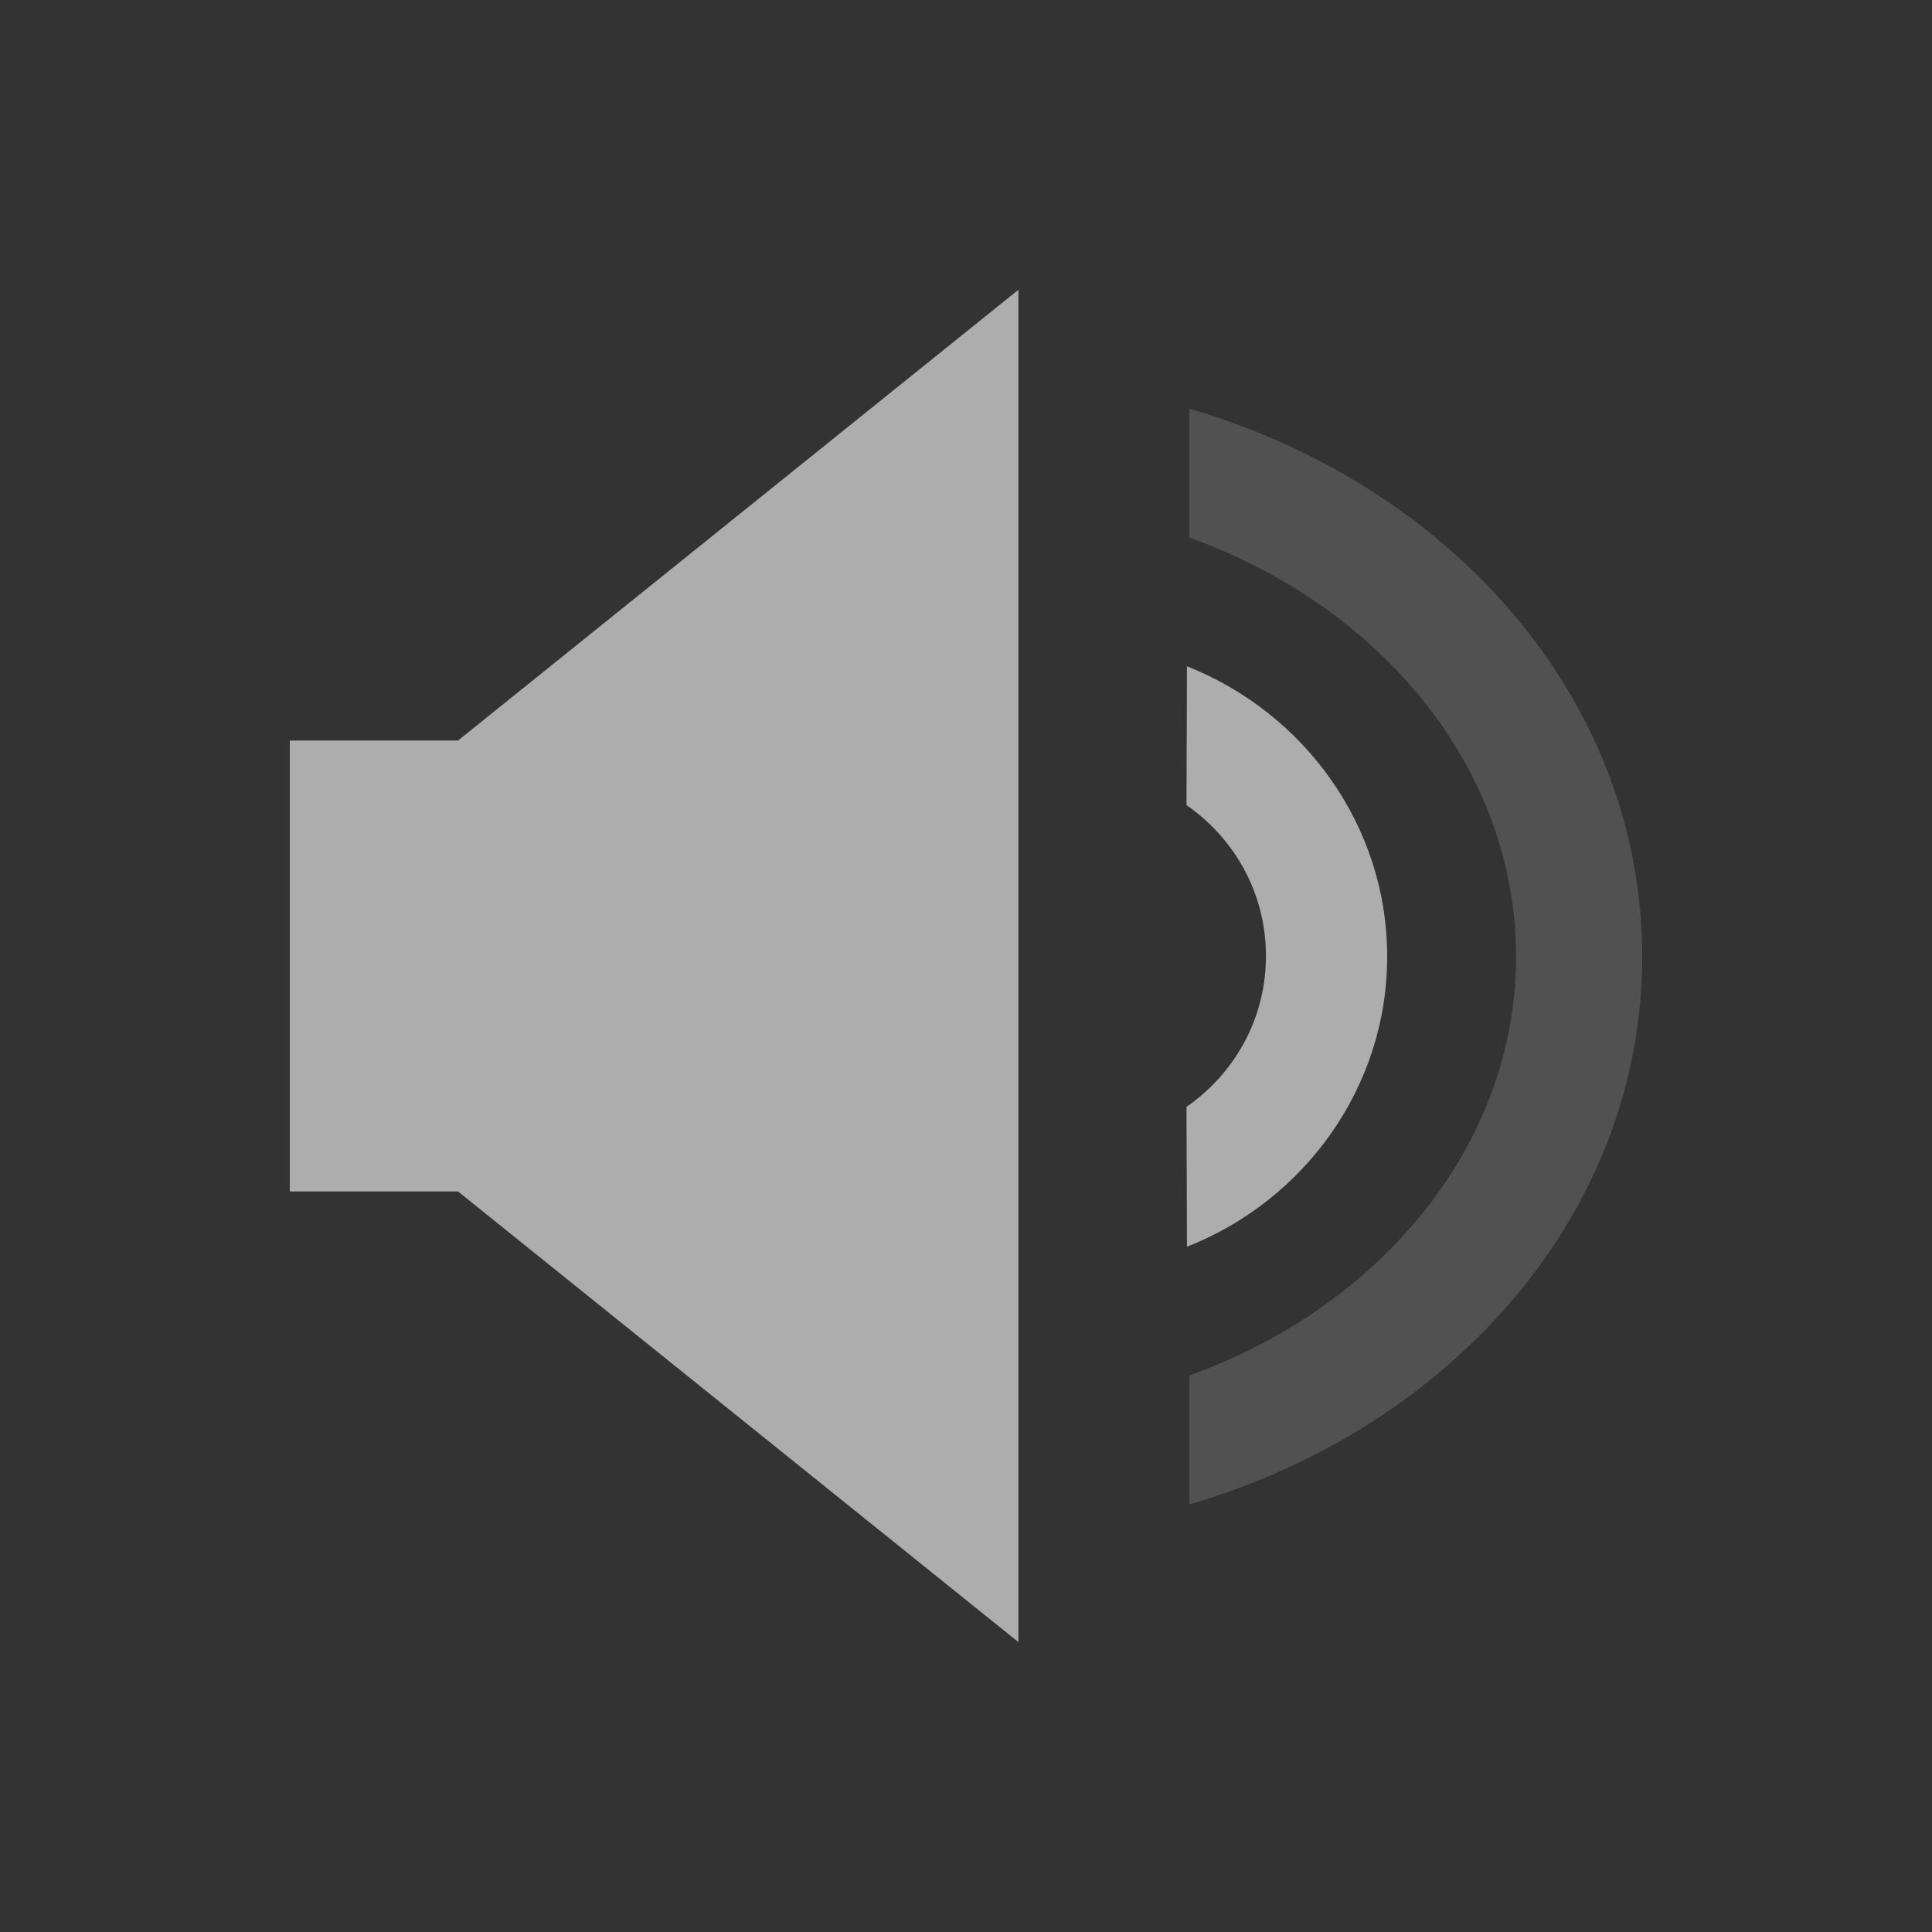 <?xml version="1.0" encoding="UTF-8" standalone="no"?>
<!-- Created with Inkscape (http://www.inkscape.org/) -->

<svg
   xmlns:dc="http://purl.org/dc/elements/1.1/"
   xmlns:cc="http://creativecommons.org/ns#"
   xmlns:rdf="http://www.w3.org/1999/02/22-rdf-syntax-ns#"
   xmlns:svg="http://www.w3.org/2000/svg"
   xmlns="http://www.w3.org/2000/svg"
   xmlns:sodipodi="http://sodipodi.sourceforge.net/DTD/sodipodi-0.dtd"
   xmlns:inkscape="http://www.inkscape.org/namespaces/inkscape"
   width="22"
   height="22"
   viewBox="0 0 22 22"
   version="1.1"
   id="svg8"
   inkscape:version="0.92+devel 15698 custom"
   sodipodi:docname="audio-volume-medium.svg">
  <rect x="0" y="0" width="22" height="22" fill="#333333" stroke="none"/>
  <defs
     id="ol-defs">
    <style
       id="current-color-scheme">      .ColorScheme-Text {
        color:#d0d0d0;
        stop-color:#d0d0d0;
      }
      .ColorScheme-Background {
        color:#212121;
        stop-color:#212121;
      }
      .ColorScheme-Highlight {
        color:#0039a9;
        stop-color:#0039a9;
      }
      .ColorScheme-ViewText {
        color:#d0d0d0;
        stop-color:#d0d0d0;
      }
      .ColorScheme-ViewBackground {
        color:#19191b;
        stop-color:#19191b;
      }
      .ColorScheme-ViewHover {
        color:#005cc7;
        stop-color:#005cc7;
      }
      .ColorScheme-ViewFocus{
        color:#002466;
        stop-color:#002466;
      }
      .ColorScheme-ButtonText {
        color:#d0d0d0;
        stop-color:#d0d0d0;
      }
      .ColorScheme-ButtonBackground {
        color:#232323;
        stop-color:#232323;                             
      }                                                 
      .ColorScheme-ButtonHover {                        
        color:#005cc7;                                  
        stop-color:#005cc7;                             
      }                                                 
      .ColorScheme-ButtonFocus{                         
        color:#0039a9;                                  
        stop-color:#0039a9;                             
      }</style>
  </defs>
  <sodipodi:namedview
     id="base"
     pagecolor="#002266"
     bordercolor="#ffffff"
     borderopacity="0.467"
     inkscape:pageopacity="0"
     inkscape:pageshadow="2"
     inkscape:zoom="25.6875"
     inkscape:cx="8"
     inkscape:cy="8"
     inkscape:document-units="px"
     inkscape:current-layer="svg8"
     inkscape:document-rotation="0"
     showgrid="false"
     inkscape:showpageshadow="false"
     borderlayer="true"
     units="px"
     fit-margin-top="0"
     fit-margin-left="0"
     fit-margin-right="0"
     fit-margin-bottom="0"
     inkscape:window-width="1920"
     inkscape:window-height="1054"
     inkscape:window-x="0"
     inkscape:window-y="0"
     inkscape:window-maximized="1"
     inkscape:snap-page="true" />
  <g
     id="g4295"
     style="opacity:1;stroke-width:1"
     inkscape:label="#audio-volume-medium">
    <rect
       inkscape:label="#boundary"
       y="0"
       x="0"
       height="22"
       width="22"
       id="rect4264"
       style="vector-effect:none;fill:none;stroke-width:3;stroke-linecap:round"
       sodipodi:insensitive="true" />
    <path
       style="opacity:0.6;fill:#ffffff;fill-opacity:1;stroke:none;stroke-width:1.333"
       d="M 8.434,2.4 3.793,6.133 H 2.4 v 3.734 h 1.393 l 4.641,3.732 z m 1.396,3.117 -0.004,1.15 c 0.396,0.276 0.658,0.727 0.658,1.25 1e-6,0.523 -0.262,0.974 -0.658,1.25 l 0.004,1.158 C 10.8,9.943 11.488,9.008 11.488,7.922 c 0,-1.086 -0.689,-2.021 -1.658,-2.404 z"
       transform="scale(1.375)"
       id="path4339"
       inkscape:connector-curvature="0"
       inkscape:label="#2" />
    <path
       style="opacity:0.15;fill:#ffffff;fill-opacity:1;stroke:none;stroke-width:1.833"
       d="m 13.544,4.654 v 1.467 c 2.204,0.794 3.72,2.649 3.72,4.771 0,2.122 -1.516,3.977 -3.72,4.771 v 1.468 C 16.514,16.265 18.7,13.828 18.7,10.892 18.7,7.956 16.514,5.52 13.544,4.654 Z"
       id="path4337"
       inkscape:connector-curvature="0"
       inkscape:label="#1" />
  </g>
</svg>
